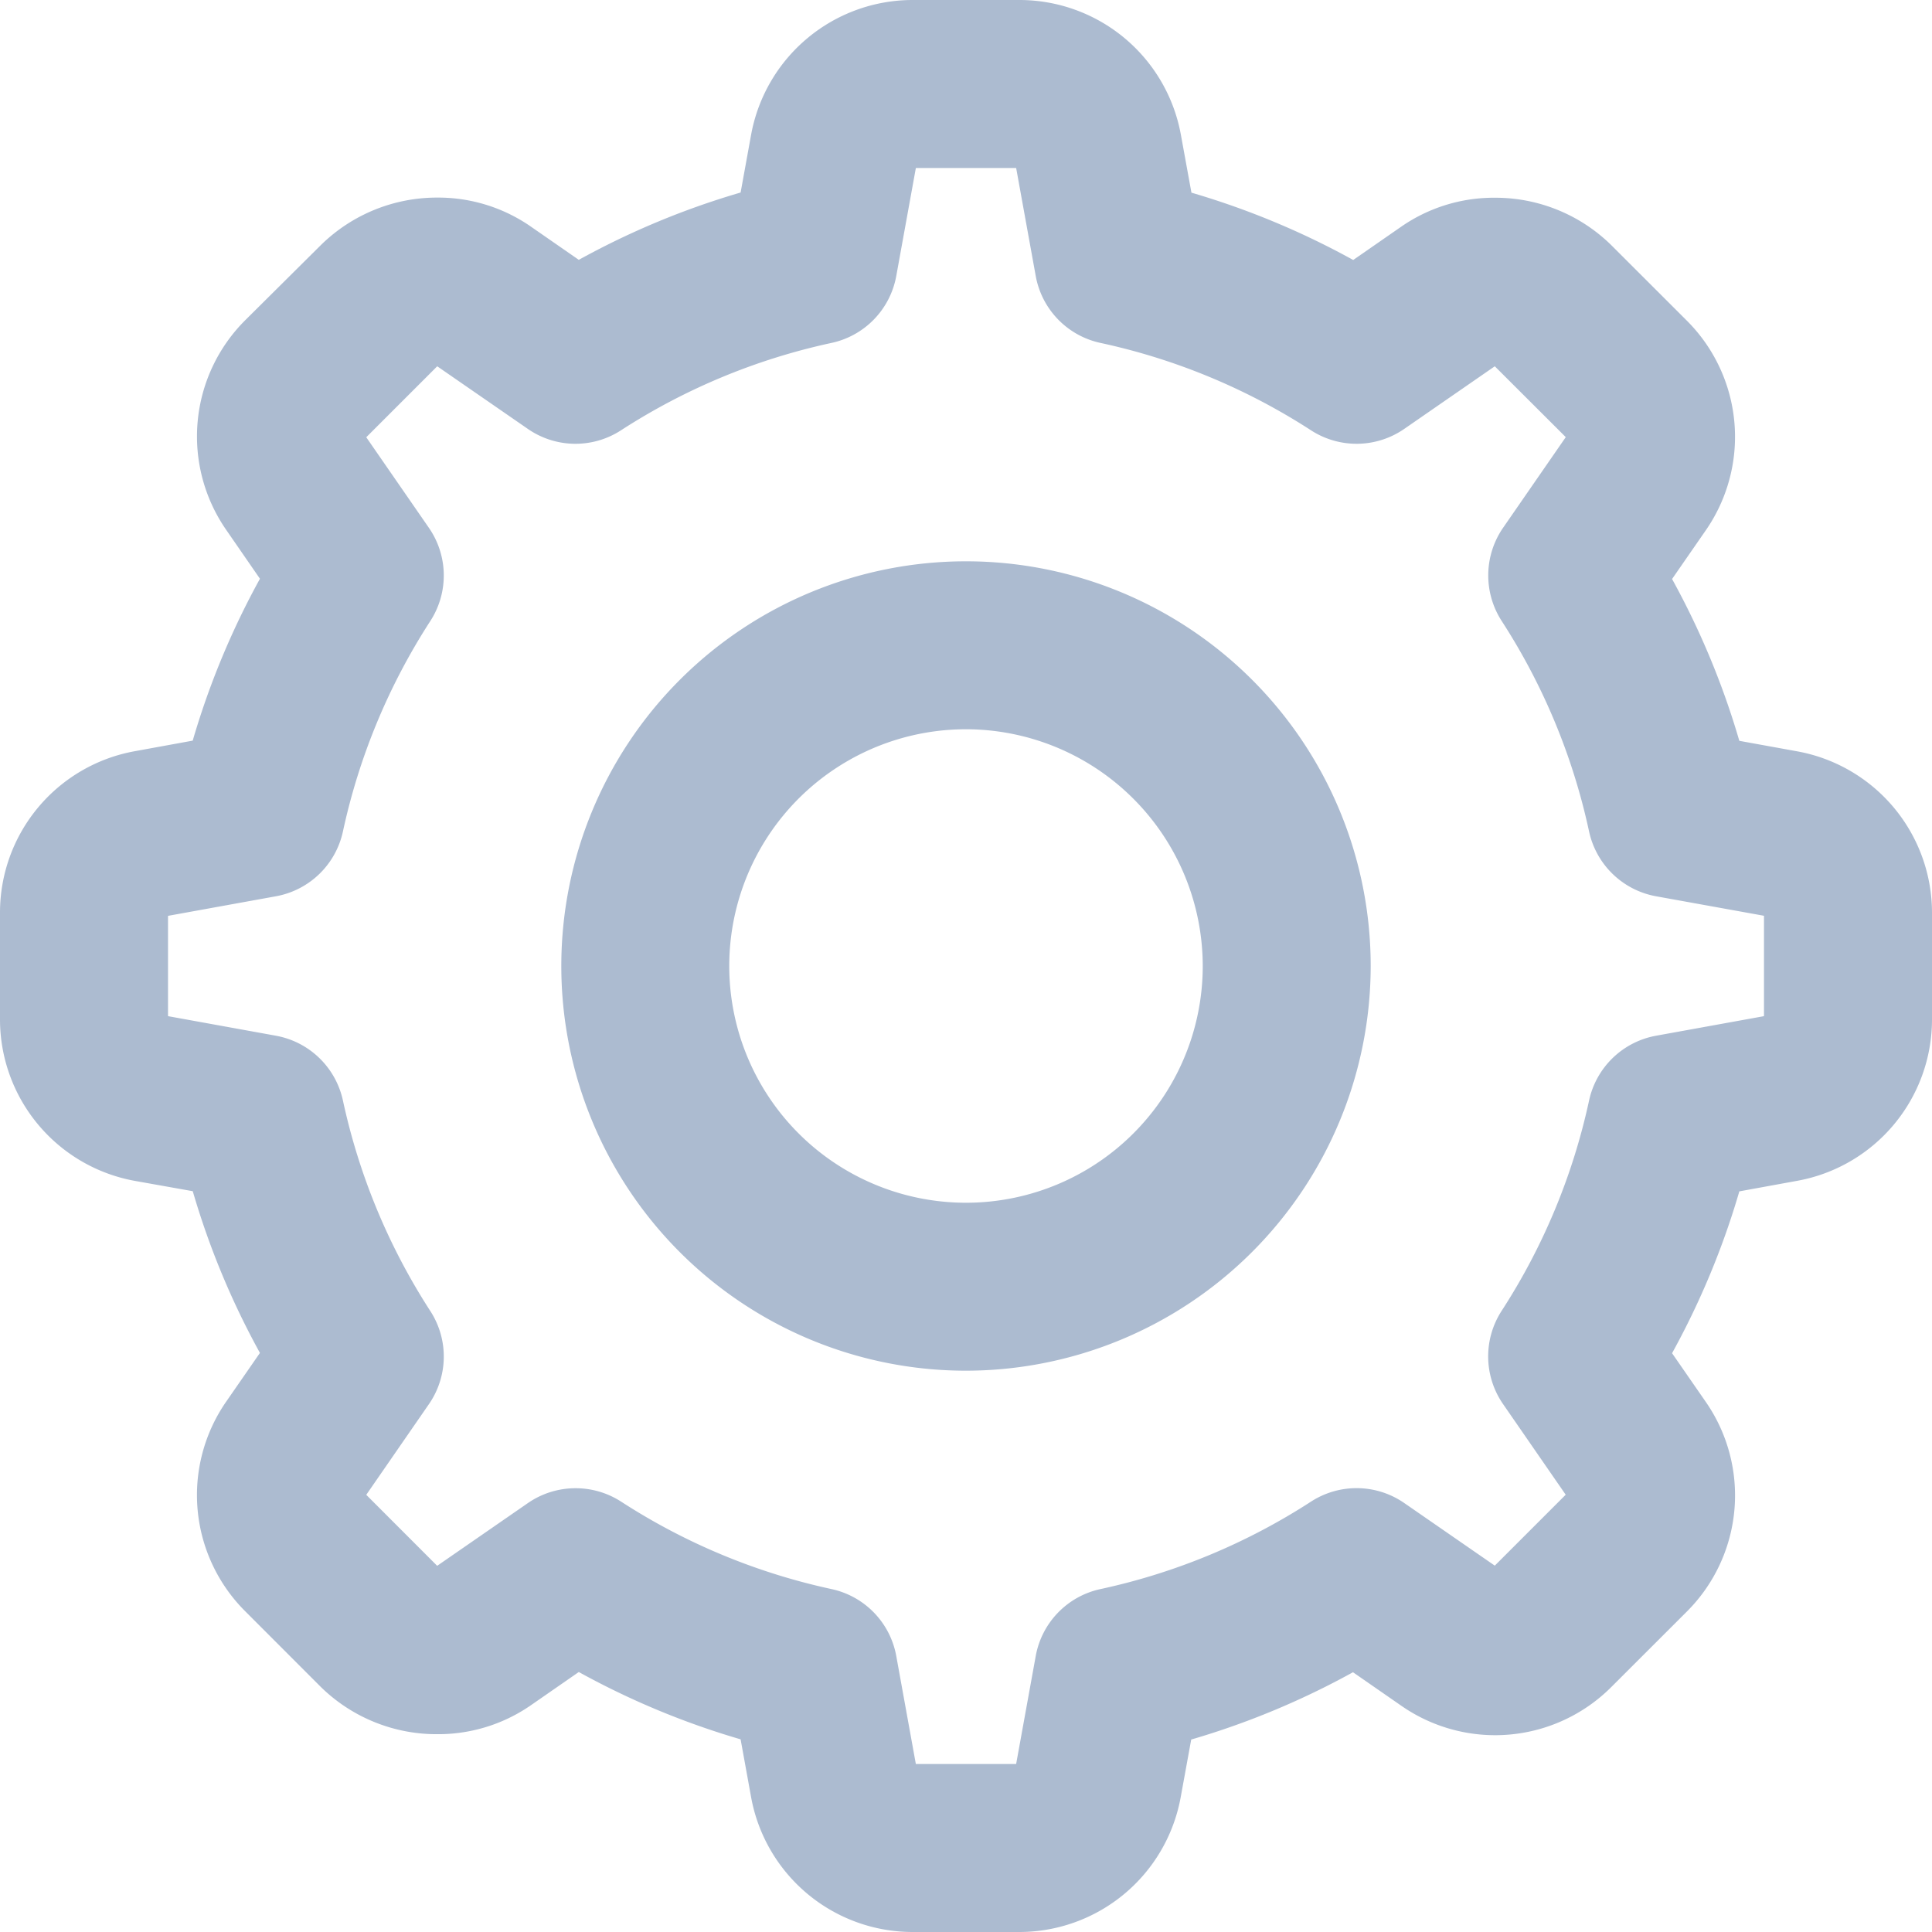 <svg xmlns="http://www.w3.org/2000/svg" width="26.4" height="26.4" viewBox="0 0 26.4 26.4">
  <path id="settings-gray" d="M13.329,25.2H11.871a1.644,1.644,0,0,1-1.617-1.349l-.211-1.163a10.292,10.292,0,0,1-2.764-1.15l-.976.677a1.623,1.623,0,0,1-.927.282,1.661,1.661,0,0,1-1.17-.472L3.175,20.993a1.641,1.641,0,0,1-.19-2.1l.676-.976a10.285,10.285,0,0,1-1.148-2.764L1.35,14.946A1.643,1.643,0,0,1,0,13.329V11.871a1.641,1.641,0,0,1,1.35-1.616l1.163-.212A10.285,10.285,0,0,1,3.661,7.279L2.985,6.3a1.642,1.642,0,0,1,.19-2.1L4.207,3.175A1.662,1.662,0,0,1,5.377,2.7a1.618,1.618,0,0,1,.926.283l.976.677a10.292,10.292,0,0,1,2.764-1.15l.211-1.162A1.645,1.645,0,0,1,11.871,0h1.458a1.643,1.643,0,0,1,1.617,1.349l.212,1.163a10.3,10.3,0,0,1,2.763,1.15l.976-.677a1.62,1.62,0,0,1,.927-.283,1.659,1.659,0,0,1,1.17.473l1.032,1.031a1.643,1.643,0,0,1,.189,2.1l-.676.976a10.318,10.318,0,0,1,1.149,2.764l1.163.211A1.643,1.643,0,0,1,25.2,11.871v1.458a1.641,1.641,0,0,1-1.349,1.616l-1.163.212a10.317,10.317,0,0,1-1.149,2.764l.676.976a1.642,1.642,0,0,1-.189,2.1l-1.032,1.031a1.644,1.644,0,0,1-2.1.19l-.976-.677a10.3,10.3,0,0,1-2.763,1.15l-.212,1.162A1.643,1.643,0,0,1,13.329,25.2ZM7.263,20.336a.544.544,0,0,1,.3.088A9.244,9.244,0,0,0,10.633,21.7a.544.544,0,0,1,.424.437l.275,1.517a.548.548,0,0,0,.539.45h1.458a.549.549,0,0,0,.539-.451l.275-1.516a.544.544,0,0,1,.424-.437,9.244,9.244,0,0,0,3.073-1.277.545.545,0,0,1,.609.01l1.271.879a.539.539,0,0,0,.309.094.556.556,0,0,0,.39-.157l1.031-1.031a.547.547,0,0,0,.062-.7l-.879-1.272a.545.545,0,0,1-.01-.608A9.226,9.226,0,0,0,21.7,14.567a.546.546,0,0,1,.437-.424l1.517-.275a.548.548,0,0,0,.45-.539V11.871a.549.549,0,0,0-.45-.54l-1.517-.274a.546.546,0,0,1-.437-.424A9.226,9.226,0,0,0,20.424,7.56a.547.547,0,0,1,.01-.609l.879-1.271a.547.547,0,0,0-.062-.7L20.219,3.95a.559.559,0,0,0-.391-.158.534.534,0,0,0-.308.095l-1.271.879a.545.545,0,0,1-.609.01A9.238,9.238,0,0,0,14.567,3.5a.544.544,0,0,1-.424-.437l-.275-1.517a.548.548,0,0,0-.539-.45H11.871a.549.549,0,0,0-.539.451l-.275,1.516a.544.544,0,0,1-.424.437A9.238,9.238,0,0,0,7.56,4.776a.543.543,0,0,1-.608-.01L5.68,3.887a.537.537,0,0,0-.308-.094.556.556,0,0,0-.391.157L3.95,4.981a.547.547,0,0,0-.063.7l.879,1.271a.545.545,0,0,1,.01.609A9.244,9.244,0,0,0,3.5,10.633a.546.546,0,0,1-.437.424l-1.517.275a.547.547,0,0,0-.45.539v1.458a.548.548,0,0,0,.45.539l1.517.275a.546.546,0,0,1,.437.424A9.244,9.244,0,0,0,4.776,17.64a.543.543,0,0,1-.01.608L3.887,19.52a.547.547,0,0,0,.063.7l1.03,1.031a.555.555,0,0,0,.39.157.545.545,0,0,0,.31-.094l1.271-.879A.545.545,0,0,1,7.263,20.336ZM12.6,17.53a4.93,4.93,0,1,1,4.93-4.93A4.936,4.936,0,0,1,12.6,17.53Zm0-8.765A3.835,3.835,0,1,0,16.435,12.6,3.839,3.839,0,0,0,12.6,8.765Z" transform="translate(0.6 0.6)" fill="#acbbd0" stroke="#acbbd0" stroke-linecap="round" stroke-linejoin="bevel" stroke-miterlimit="10" stroke-width="1.2"/>
</svg>
